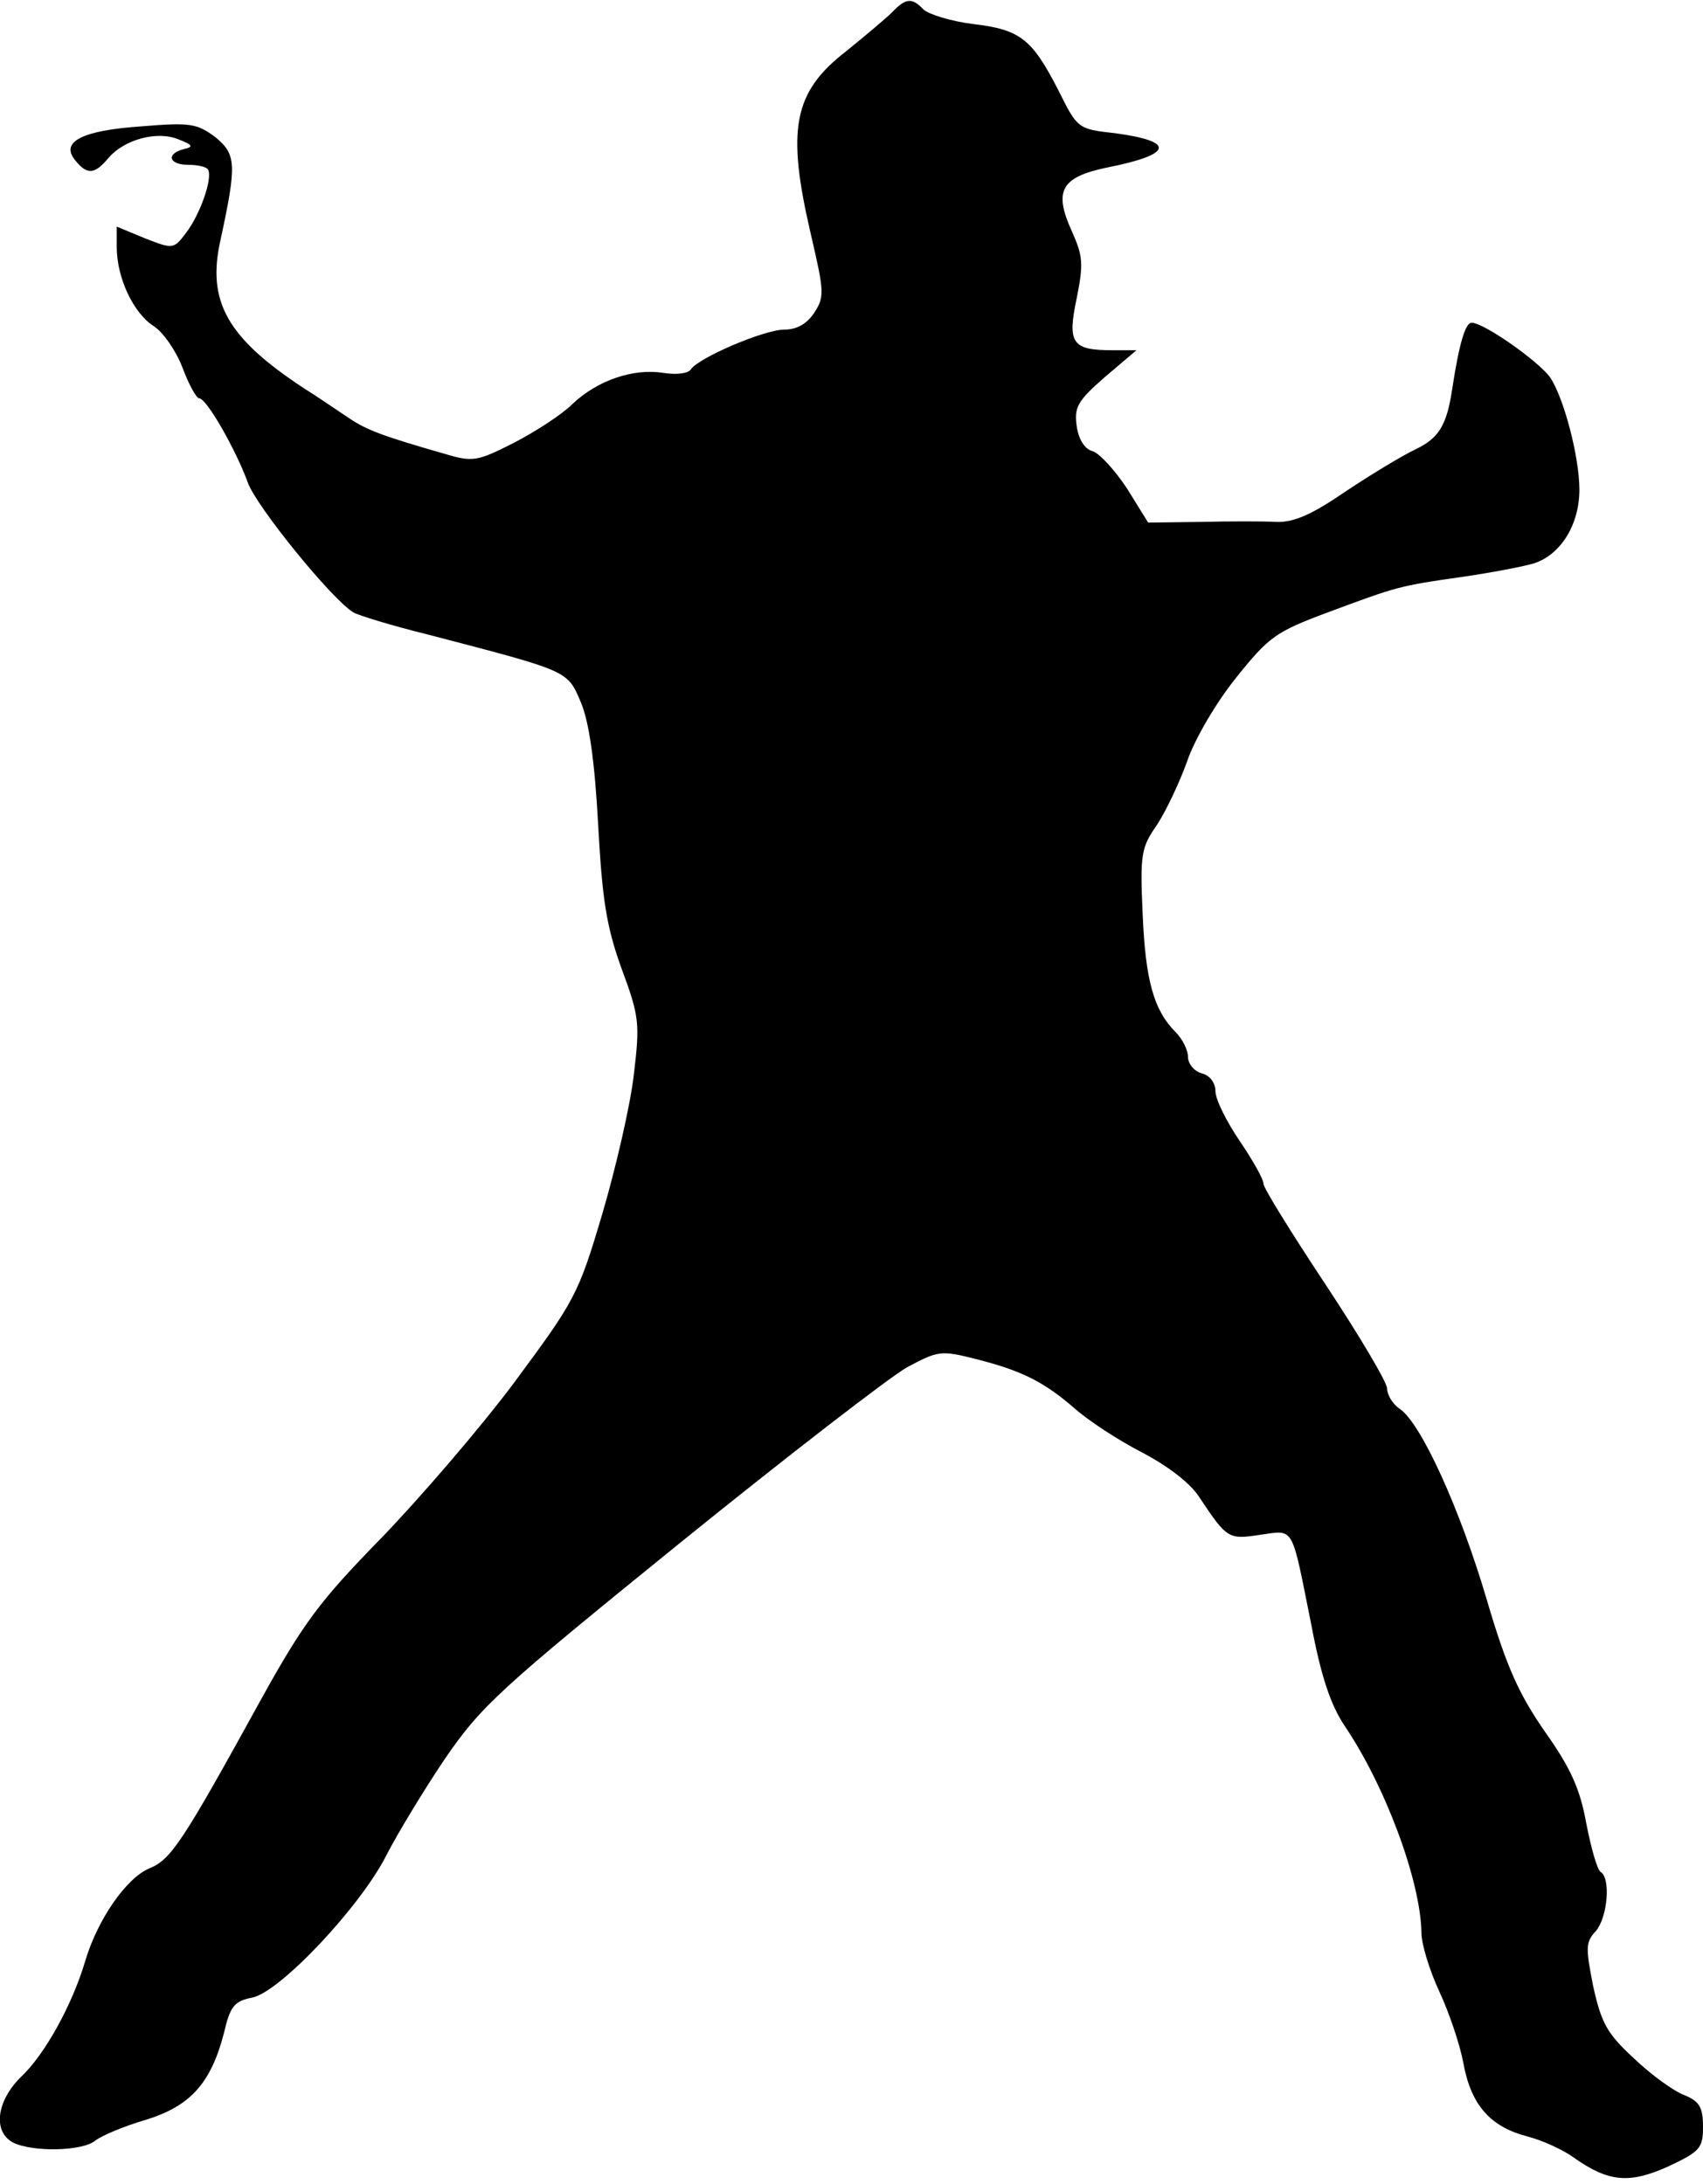 <?xml version="1.0" standalone="no"?>
<!DOCTYPE svg PUBLIC "-//W3C//DTD SVG 20010904//EN"
 "http://www.w3.org/TR/2001/REC-SVG-20010904/DTD/svg10.dtd">
<svg version="1.0" xmlns="http://www.w3.org/2000/svg"
 width="248pt" height="318pt" viewBox="0 0 248 318"
 preserveAspectRatio="xMidYMid meet">
<g transform="translate(0,318) scale(0.1,-0.1)"
fill="#000000" stroke="none">
<path fill="#000000" stroke="none" d="M1299 3162 c-9 -9 -39 -34 -66 -56 -78
-60 -88 -114 -52 -268 19 -82 20 -90 5 -113 -11 -17 -26 -25 -44 -25 -29 0
-125 -41 -136 -58 -4 -6 -21 -8 -40 -5 -44 7 -96 -11 -132 -45 -16 -16 -55
-41 -86 -57 -53 -27 -60 -28 -100 -16 -91 26 -114 35 -138 51 -14 9 -44 30
-68 45 -111 73 -141 126 -121 215 24 111 23 125 -7 150 -27 20 -36 22 -108 16
-88 -6 -119 -23 -96 -50 17 -21 28 -20 48 4 23 27 71 40 102 27 21 -8 22 -11
8 -14 -27 -7 -22 -23 6 -23 14 0 27 -3 29 -7 7 -13 -12 -66 -32 -92 -18 -24
-19 -24 -60 -8 l-41 17 0 -30 c0 -44 24 -96 54 -115 14 -9 33 -37 42 -61 9
-24 20 -44 24 -44 11 0 54 -76 71 -123 12 -34 123 -171 154 -189 7 -4 55 -19
108 -32 207 -54 203 -52 223 -99 12 -29 20 -85 25 -177 6 -110 12 -149 34
-210 26 -70 27 -80 18 -155 -5 -44 -26 -135 -46 -203 -35 -118 -40 -126 -128
-245 -50 -67 -138 -169 -194 -227 -89 -91 -113 -123 -175 -235 -115 -209 -131
-233 -163 -246 -33 -14 -75 -74 -93 -135 -19 -64 -59 -136 -93 -168 -36 -35
-42 -80 -12 -96 28 -14 101 -13 120 3 9 7 42 21 73 30 65 20 95 53 114 126 9
39 15 47 41 52 41 8 159 134 196 208 16 31 54 94 85 140 53 77 78 100 342 314
157 127 306 242 331 256 45 24 49 25 100 12 67 -17 99 -33 144 -72 19 -17 63
-46 98 -64 38 -20 71 -45 84 -66 40 -60 42 -61 88 -54 51 7 45 16 75 -133 14
-74 28 -115 48 -145 59 -87 111 -226 112 -302 0 -16 12 -55 26 -85 14 -30 30
-77 35 -104 11 -61 39 -93 93 -107 23 -6 53 -20 68 -31 51 -36 81 -38 137 -13
47 22 51 27 51 58 0 28 -5 37 -27 46 -16 6 -49 30 -74 54 -39 36 -47 51 -59
105 -11 56 -11 64 4 80 17 20 22 77 7 86 -5 3 -14 35 -21 71 -9 50 -23 81 -60
133 -38 55 -56 94 -85 193 -39 132 -95 255 -126 277 -11 7 -19 21 -19 30 0 9
-41 78 -90 152 -49 74 -90 140 -90 146 0 7 -16 35 -35 63 -19 28 -35 60 -35
72 0 12 -8 23 -20 26 -11 3 -20 14 -20 24 0 10 -8 26 -18 36 -32 32 -44 76
-48 172 -4 88 -2 97 21 130 13 20 33 62 44 93 11 32 42 85 71 121 48 60 58 67
133 95 102 38 105 39 197 52 41 6 89 15 105 20 38 13 65 56 65 107 0 48 -23
135 -43 164 -18 24 -96 79 -114 79 -9 0 -18 -30 -28 -95 -8 -55 -20 -73 -53
-89 -21 -10 -67 -38 -103 -62 -48 -33 -75 -45 -100 -44 -19 1 -68 1 -110 0
l-77 -1 -31 50 c-18 27 -40 51 -50 54 -11 3 -20 16 -23 36 -4 28 1 37 41 72
l46 39 -35 0 c-59 0 -66 10 -52 76 10 50 9 61 -7 97 -27 59 -16 79 51 93 96
19 101 38 12 50 -55 6 -55 7 -83 63 -38 74 -55 88 -124 96 -32 4 -64 14 -72
21 -17 18 -26 17 -46 -4z"/>
</g>
</svg>
